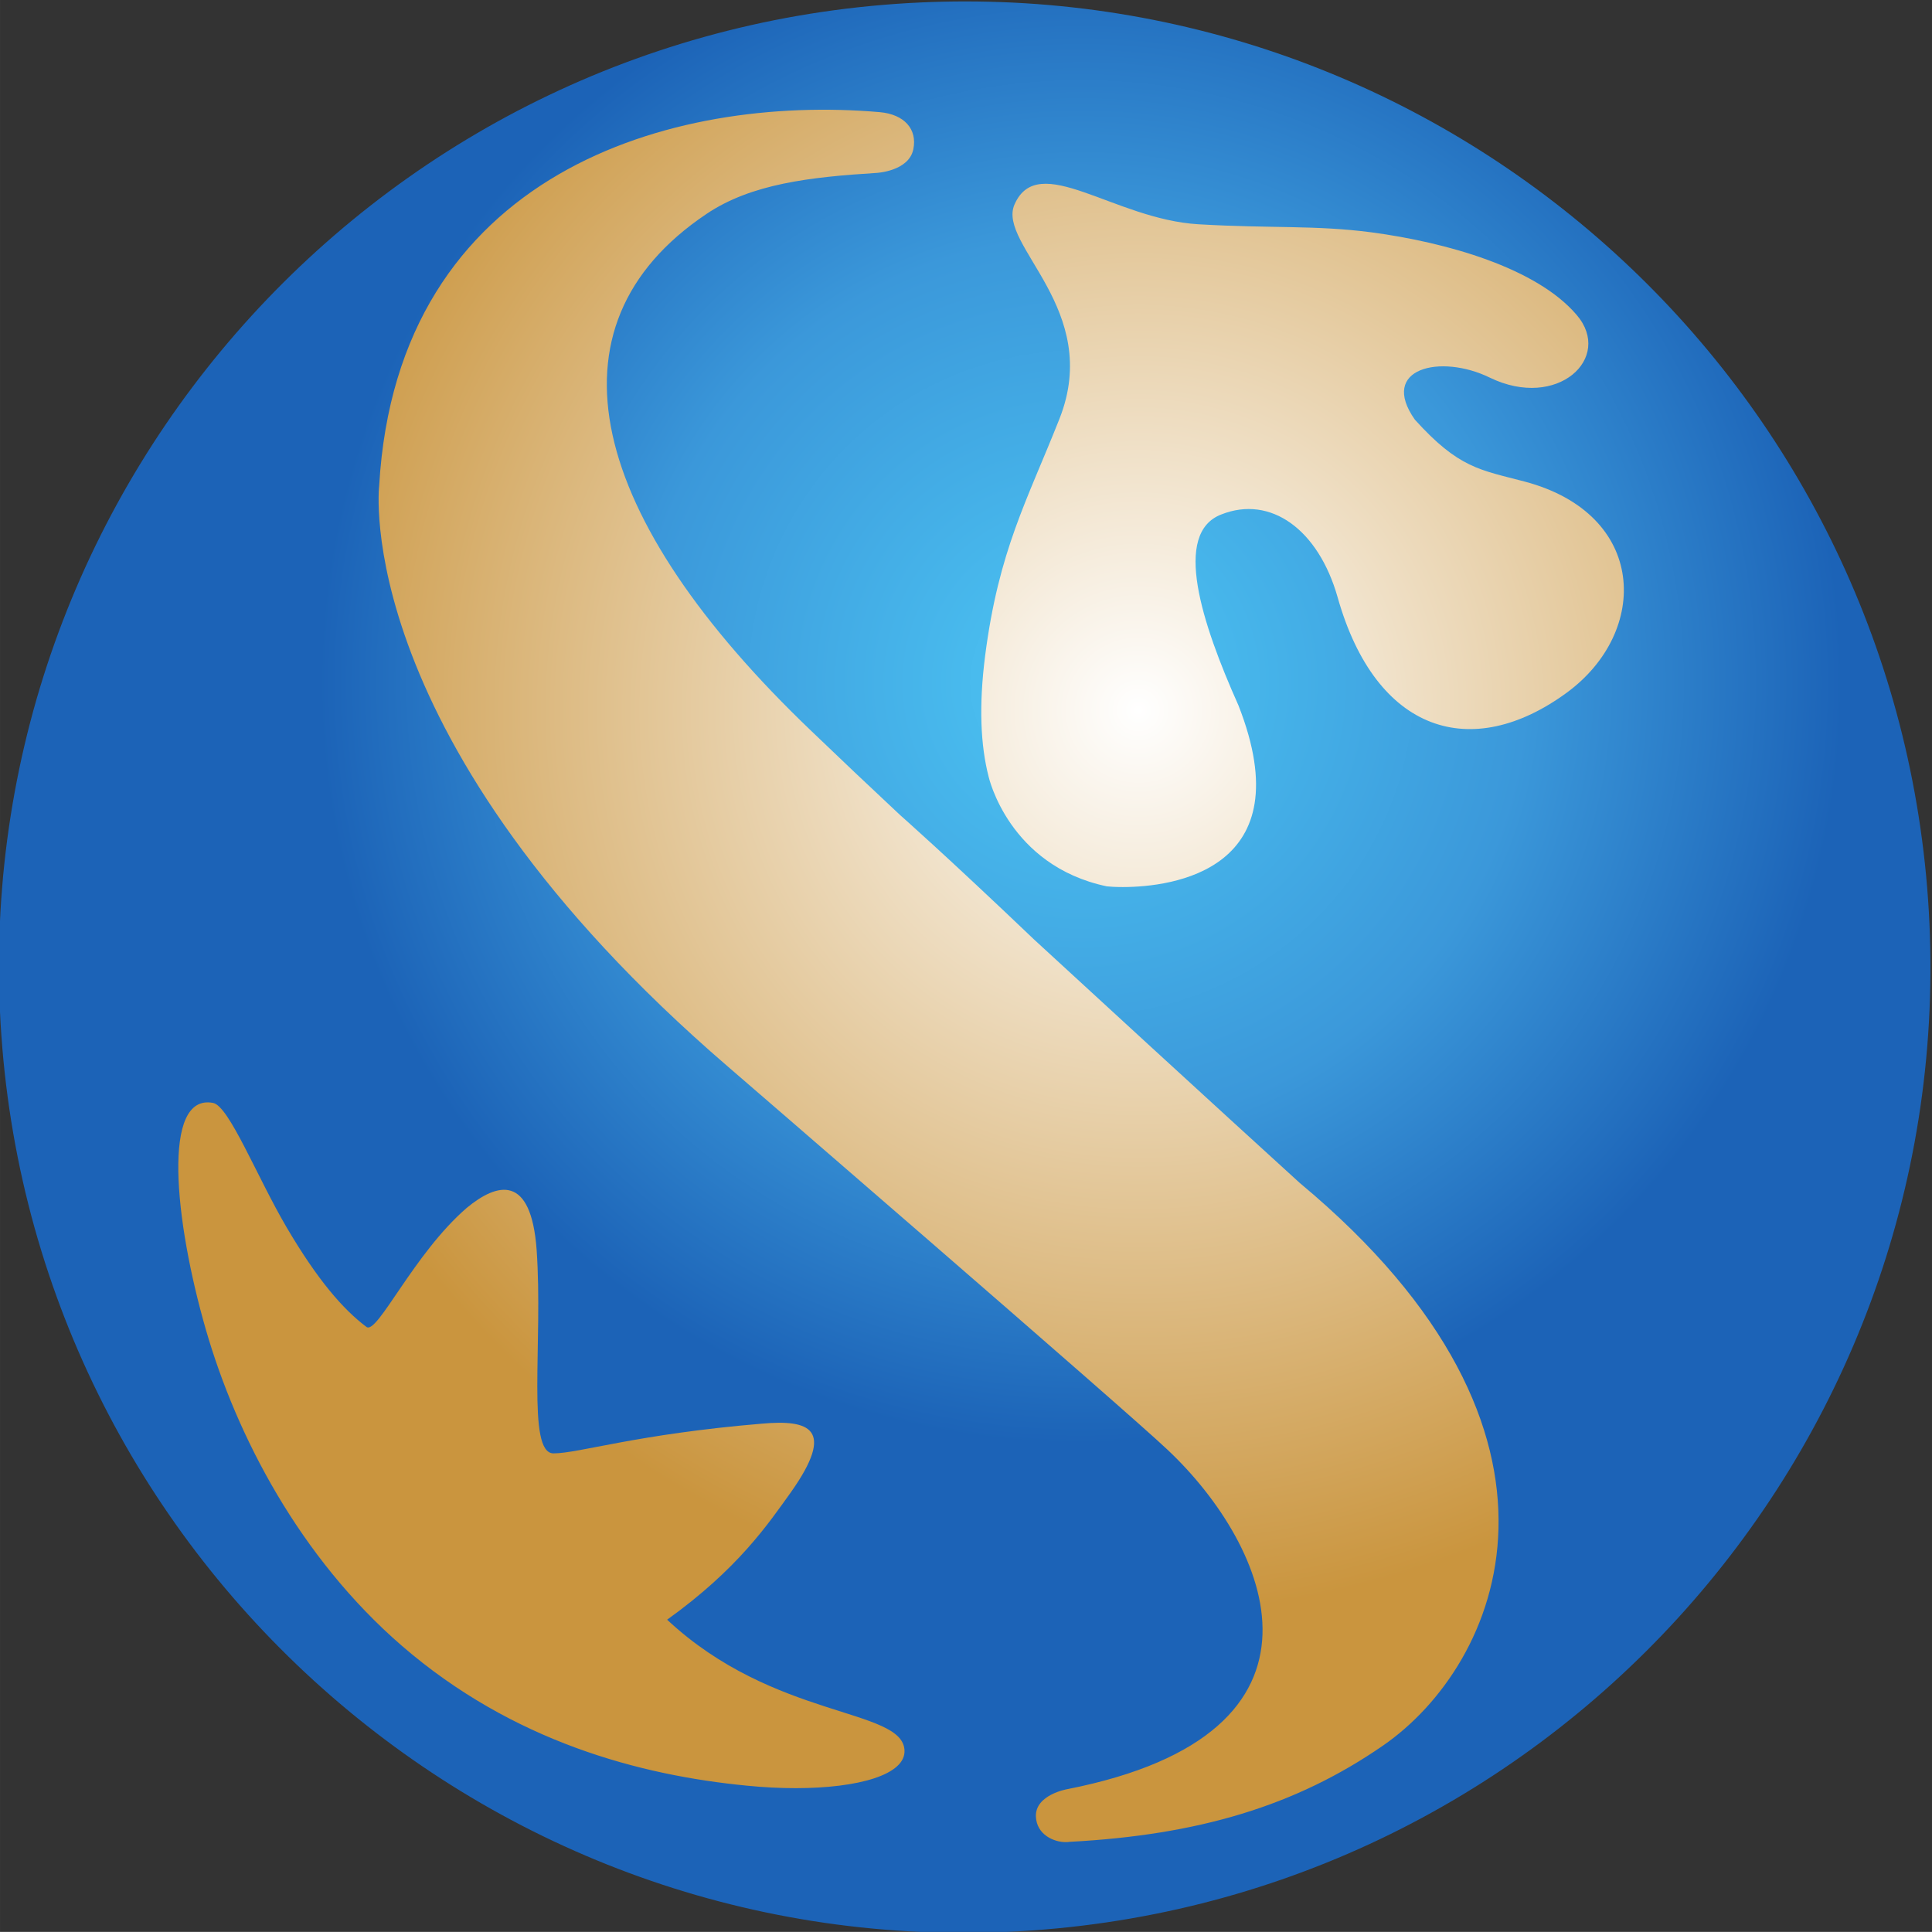 <?xml version="1.0" encoding="UTF-8"?>
<svg width="196.42" height="196.41" version="1.1" viewBox="0 0 196.416 196.407" xml:space="preserve" xmlns="http://www.w3.org/2000/svg" xmlns:cc="http://creativecommons.org/ns#" xmlns:dc="http://purl.org/dc/elements/1.1/" xmlns:rdf="http://www.w3.org/1999/02/22-rdf-syntax-ns#"><rect x="0" y="0" width="196.416" height="196.407" fill="#333333" stroke="none"/><defs><clipPath id="d"><path d="m403.47 434.96c-40.085-1.796-71.126-35.775-69.317-75.878 1.819-40.077 35.784-71.129 75.885-69.322 40.098 1.824 71.128 35.799 69.321 75.893-1.76 38.969-33.914 69.38-72.526 69.383-1.118 0-2.235-0.025-3.363-0.076"/></clipPath><radialGradient id="b" cx="0" cy="0" r="1" gradientTransform="matrix(69.054 0 0 -69.054 420.03 382)" gradientUnits="userSpaceOnUse"><stop stop-color="#fff" offset="0"/><stop stop-color="#ca953e" offset="1"/></radialGradient><clipPath id="c"><path d="m403.42 435.95c-40.625-1.826-72.084-36.267-70.236-76.909 1.839-40.621 36.264-72.087 76.892-70.242 40.644 1.842 72.096 36.27 70.267 76.901-1.788 39.507-34.383 70.324-73.528 70.327-1.129 1e-3 -2.256-0.025-3.395-0.077m8.773-138.36c-0.061 1.669 2.381 2.088 2.381 2.088 21.763 4.28 15.407 18.575 7.691 25.86-3.228 3.069-33.548 29.24-33.548 29.24-28.928 24.899-26.61 44.33-26.61 44.33 1.396 23.919 22.338 29.842 38.176 28.475 1.859-0.163 2.883-1.286 2.561-2.836-0.346-1.677-2.806-1.799-2.806-1.799-5.041-0.315-9.547-0.821-12.975-3.133-12.774-8.576-8.987-23.204 8.02-39.445 2.143-2.059 4.417-4.212 6.757-6.399 0 0 3.419-3.004 10.21-9.484 13.108-12.063 20.271-18.574 20.271-18.574 23.081-19.21 15.206-36.78 6.365-42.896-6.703-4.643-14.165-6.836-23.931-7.354-0.09-0.014-0.187-0.021-0.29-0.021-0.897 0-2.209 0.558-2.272 1.948m5.407 70.947c-7.49 1.576-9.01 8.357-9.01 8.357-0.615 2.381-0.758 5.405-0.267 9.239 1.036 8.042 3.203 11.825 5.664 18.052 3.318 8.362-4.762 13.266-3.428 16.349 1.818 4.161 7.594-1.132 14.045-1.503 5.55-0.326 8.874-0.052 13.188-0.615 5.737-0.765 12.594-2.713 15.651-6.304 2.796-3.274-1.476-7.275-6.625-4.779-3.758 1.841-8.489 0.725-5.721-3.203 3.354-3.712 4.966-3.824 8.364-4.719 9.366-2.474 9.574-11.445 3.221-16.104-7.228-5.294-14.549-3.102-17.478 7.284-1.471 5.169-5.111 7.802-8.873 6.308-3.715-1.433-1.506-8.257 1.315-14.57 4.925-12.558-5.046-13.846-8.828-13.846-0.571 0-1.001 0.03-1.218 0.054m-27.453-68.589c-8.134 0.786-17.85 3.352-26.311 10.669-7.783 6.734-12.598 15.989-14.945 24.105-2.401 8.326-3.388 18.059 0.552 17.296 1.221-0.246 3.323-5.593 5.6-9.481 2.371-4.031 4.3-6.25 6.094-7.603 0.827-0.612 3.588 5.569 7.644 9.076 2.344 1.938 4.906 2.6 5.335-3.187 0.495-7.084-0.786-15.532 1.286-15.532 1.938 0 6.3 1.463 15.899 2.266 3.6 0.32 5.649-0.356 2.216-5.219-1.729-2.407-4.008-5.827-9.448-9.733 8.142-7.618 17.931-6.718 18.103-9.953 0.105-1.866-3.522-2.895-8.306-2.895-1.182 0-2.435 0.062-3.719 0.191"/></clipPath><radialGradient id="a" cx="0" cy="0" r="1" gradientTransform="matrix(154.39 0 0 -154.39 415.64 384.04)" gradientUnits="userSpaceOnUse"><stop stop-color="#4dc6f4" offset="0"/><stop stop-color="#3b98da" offset=".219"/><stop stop-color="#1c63b7" offset=".376"/><stop stop-color="#1c63b7" offset=".573"/><stop stop-color="#1c63b7" offset="1"/></radialGradient></defs><g transform="matrix(1.333 0 0 -1.333 -444.14 581.37)"><g clip-path="url(#d)"><path d="m403.47 434.96c-40.085-1.796-71.126-35.775-69.317-75.878 1.819-40.077 35.784-71.129 75.885-69.322 40.098 1.824 71.128 35.799 69.321 75.893-1.76 38.969-33.914 69.38-72.526 69.383-1.118 0-2.235-0.025-3.363-0.076" fill="url(#b)"/></g><g clip-path="url(#c)"><path d="m403.42 435.95c-40.625-1.826-72.084-36.267-70.236-76.909 1.839-40.621 36.264-72.087 76.892-70.242 40.644 1.842 72.096 36.27 70.267 76.901-1.788 39.507-34.383 70.324-73.528 70.327-1.129 1e-3 -2.256-0.025-3.395-0.077m8.773-138.36c-0.061 1.669 2.381 2.088 2.381 2.088 21.763 4.28 15.407 18.575 7.691 25.86-3.228 3.069-33.548 29.24-33.548 29.24-28.928 24.899-26.61 44.33-26.61 44.33 1.396 23.919 22.338 29.842 38.176 28.475 1.859-0.163 2.883-1.286 2.561-2.836-0.346-1.677-2.806-1.799-2.806-1.799-5.041-0.315-9.547-0.821-12.975-3.133-12.774-8.576-8.987-23.204 8.02-39.445 2.143-2.059 4.417-4.212 6.757-6.399 0 0 3.419-3.004 10.21-9.484 13.108-12.063 20.271-18.574 20.271-18.574 23.081-19.21 15.206-36.78 6.365-42.896-6.703-4.643-14.165-6.836-23.931-7.354-0.09-0.014-0.187-0.021-0.29-0.021-0.897 0-2.209 0.558-2.272 1.948m5.407 70.947c-7.49 1.576-9.01 8.357-9.01 8.357-0.615 2.381-0.758 5.405-0.267 9.239 1.036 8.042 3.203 11.825 5.664 18.052 3.318 8.362-4.762 13.266-3.428 16.349 1.818 4.161 7.594-1.132 14.045-1.503 5.55-0.326 8.874-0.052 13.188-0.615 5.737-0.765 12.594-2.713 15.651-6.304 2.796-3.274-1.476-7.275-6.625-4.779-3.758 1.841-8.489 0.725-5.721-3.203 3.354-3.712 4.966-3.824 8.364-4.719 9.366-2.474 9.574-11.445 3.221-16.104-7.228-5.294-14.549-3.102-17.478 7.284-1.471 5.169-5.111 7.802-8.873 6.308-3.715-1.433-1.506-8.257 1.315-14.57 4.925-12.558-5.046-13.846-8.828-13.846-0.571 0-1.001 0.03-1.218 0.054m-27.453-68.589c-8.134 0.786-17.85 3.352-26.311 10.669-7.783 6.734-12.598 15.989-14.945 24.105-2.401 8.326-3.388 18.059 0.552 17.296 1.221-0.246 3.323-5.593 5.6-9.481 2.371-4.031 4.3-6.25 6.094-7.603 0.827-0.612 3.588 5.569 7.644 9.076 2.344 1.938 4.906 2.6 5.335-3.187 0.495-7.084-0.786-15.532 1.286-15.532 1.938 0 6.3 1.463 15.899 2.266 3.6 0.32 5.649-0.356 2.216-5.219-1.729-2.407-4.008-5.827-9.448-9.733 8.142-7.618 17.931-6.718 18.103-9.953 0.105-1.866-3.522-2.895-8.306-2.895-1.182 0-2.435 0.062-3.719 0.191" fill="url(#a)"/></g></g></svg>
